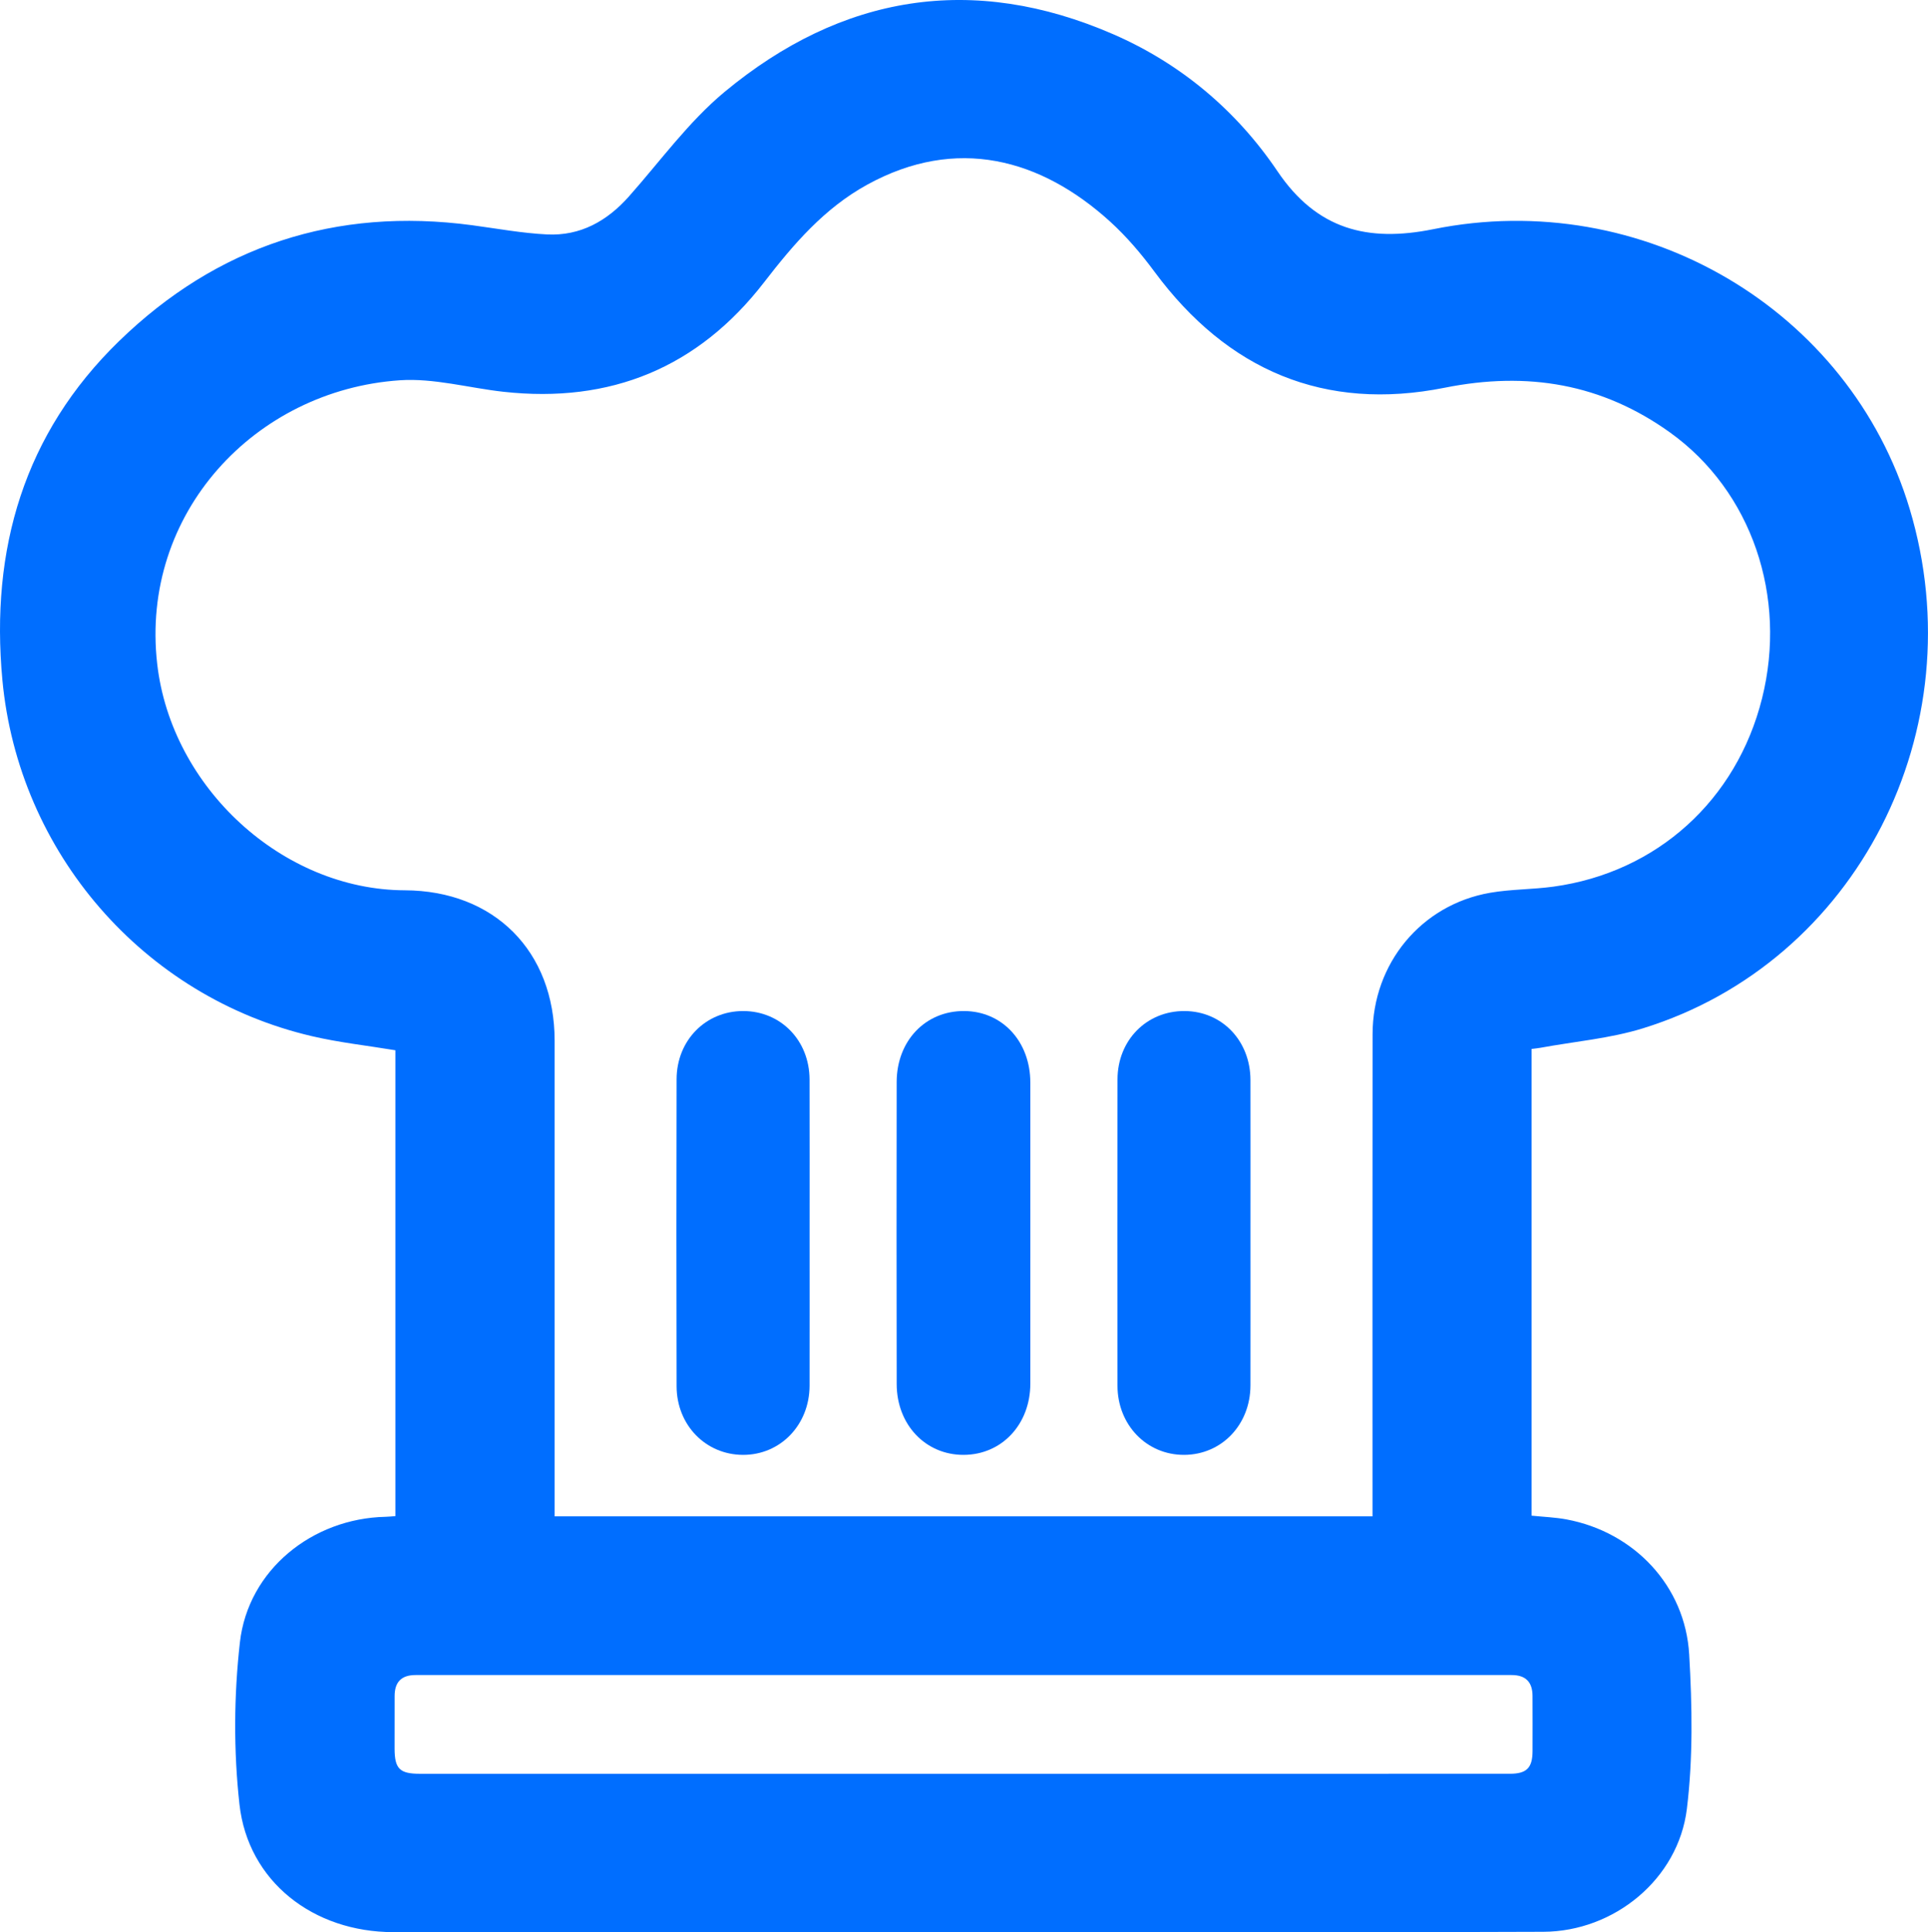 <?xml version="1.0" encoding="utf-8"?>
<!-- Generator: Adobe Illustrator 27.5.0, SVG Export Plug-In . SVG Version: 6.00 Build 0)  -->
<svg version="1.1" id="Layer_1" xmlns="http://www.w3.org/2000/svg" xmlns:xlink="http://www.w3.org/1999/xlink" x="0px" y="0px"
	 viewBox="0 0 997.88 1000" style="enable-background:new 0 0 997.88 1000;" xml:space="preserve">
<style type="text/css">
	.st0{fill:#006EFF;}
</style>
<g>
	<path class="st0" d="M204.64,543.55c-14.65-2.43-29.12-4-43.19-7.29c-87.3-20.37-151.9-95.11-160.22-184.4
		c-6.29-67.59,11.19-127.48,60.33-175.26c50.7-49.29,112.17-69.48,182.78-60.04c12.93,1.73,25.84,4.13,38.82,4.77
		c17.23,0.84,31.05-6.91,42.4-19.71c16.23-18.3,30.86-38.62,49.49-54.08C435.61-2.68,503.41-13.97,576.3,17.77
		c34.87,15.19,63.66,39.42,84.9,70.88c20.31,30.08,46.58,36.85,80.59,29.97c108.38-21.92,215.61,41.53,246.61,144.76
		c34.25,114.03-27.31,234.54-138.03,268.8c-17.09,5.29-35.35,6.82-53.07,10.08c-1.41,0.26-2.85,0.38-4.61,0.61
		c0,80.62,0,160.98,0,241.54c6.21,0.64,12.23,0.85,18.08,1.94c34.96,6.53,61.46,34.33,63.51,69.9c1.54,26.58,2.03,53.64-1.21,79.97
		c-4.47,36.27-37.61,63.39-74.25,63.55c-91.34,0.39-182.68,0.19-274.02,0.2c-107.05,0.01-214.11,0.04-321.16-0.02
		c-41.54-0.02-75.26-26.24-79.7-66.13c-3.07-27.65-2.9-56.21,0.23-83.87c4.25-37.5,37.52-64.15,75.41-64.95
		c1.57-0.03,3.14-0.22,5.06-0.35C204.64,703.92,204.64,623.55,204.64,543.55z M710.37,784.76c0-2.64,0-4.94,0-7.25
		c0-80.76-0.06-161.52,0.04-242.29c0.04-36.59,25.17-66.98,60.79-73.17c10.8-1.88,21.95-1.69,32.83-3.18
		c53.51-7.36,94.76-44.7,107.95-97.38c13.18-52.64-5.3-107.3-47.6-137.65c-35.17-25.23-73.7-31.77-116.64-23.18
		c-62.12,12.44-112.41-8.94-150.18-59.99c-6.86-9.28-14.48-18.25-23-25.99c-35.82-32.52-79.5-44.55-125.81-19.05
		c-22.18,12.22-38.06,30.77-53.27,50.46c-34.14,44.19-79.47,62.8-134.93,56.67c-17.91-1.98-35.98-7.15-53.64-5.95
		c-74.96,5.11-134.44,68.89-125.55,146.78c7.32,64.06,64.88,116.93,128.1,117.17c46.36,0.17,77.59,31.5,77.6,77.88
		c0.01,77.68,0,155.36,0,233.03c0,4.32,0,8.63,0,13.09C428.73,784.76,569.17,784.76,710.37,784.76z M498.73,917.99
		c94.25,0,188.5,0,282.75-0.01c8.64,0,11.68-3.02,11.72-11.65c0.04-9.54,0.02-19.09-0.01-28.63c-0.02-7.18-3.52-10.81-10.84-10.81
		c-189.09,0.02-378.18,0.02-567.27,0c-7.33,0-10.81,3.64-10.83,10.82c-0.02,9.1-0.04,18.2-0.02,27.31
		c0.03,10.37,2.66,12.97,13.06,12.97C311.11,918,404.92,918,498.73,917.99z"/>
	<path class="st0" d="M533.28,638.19c0,25.98,0.02,51.95-0.01,77.93c-0.03,21.04-14.76,36.75-34.48,36.83
		c-19.68,0.08-34.65-15.55-34.69-36.66c-0.1-52.1-0.09-104.2-0.01-156.3c0.04-21.37,14.94-36.87,34.97-36.74
		c19.72,0.13,34.19,15.75,34.21,37.01C533.3,586.24,533.28,612.22,533.28,638.19z"/>
	<path class="st0" d="M647.21,637.75c0,26.41,0.04,52.83-0.01,79.24c-0.04,20.36-14.92,35.89-34.32,35.96
		c-19.38,0.07-34.48-15.45-34.5-35.79c-0.07-52.83-0.08-105.66,0.01-158.49c0.03-20.37,15.1-35.55,34.77-35.42
		c19.37,0.13,34,15.41,34.04,35.69C647.25,585.22,647.21,611.48,647.21,637.75z"/>
	<path class="st0" d="M419.02,638.34c0,26.27,0.04,52.54-0.01,78.8c-0.04,20.28-15.09,35.86-34.45,35.81
		c-19.25-0.05-34.32-15.36-34.37-35.5c-0.13-52.98-0.13-105.95,0-158.93c0.05-20.16,15.1-35.3,34.49-35.27
		c19.45,0.03,34.27,15.23,34.32,35.39C419.07,585.21,419.02,611.77,419.02,638.34z"/>
</g>
<g>
</g>
<g>
</g>
<g>
</g>
<g>
</g>
<g>
</g>
<g>
</g>
<g>
</g>
<g>
</g>
<g>
</g>
<g>
</g>
<g>
</g>
<g>
</g>
<g>
</g>
<g>
</g>
<g>
</g>
</svg>
